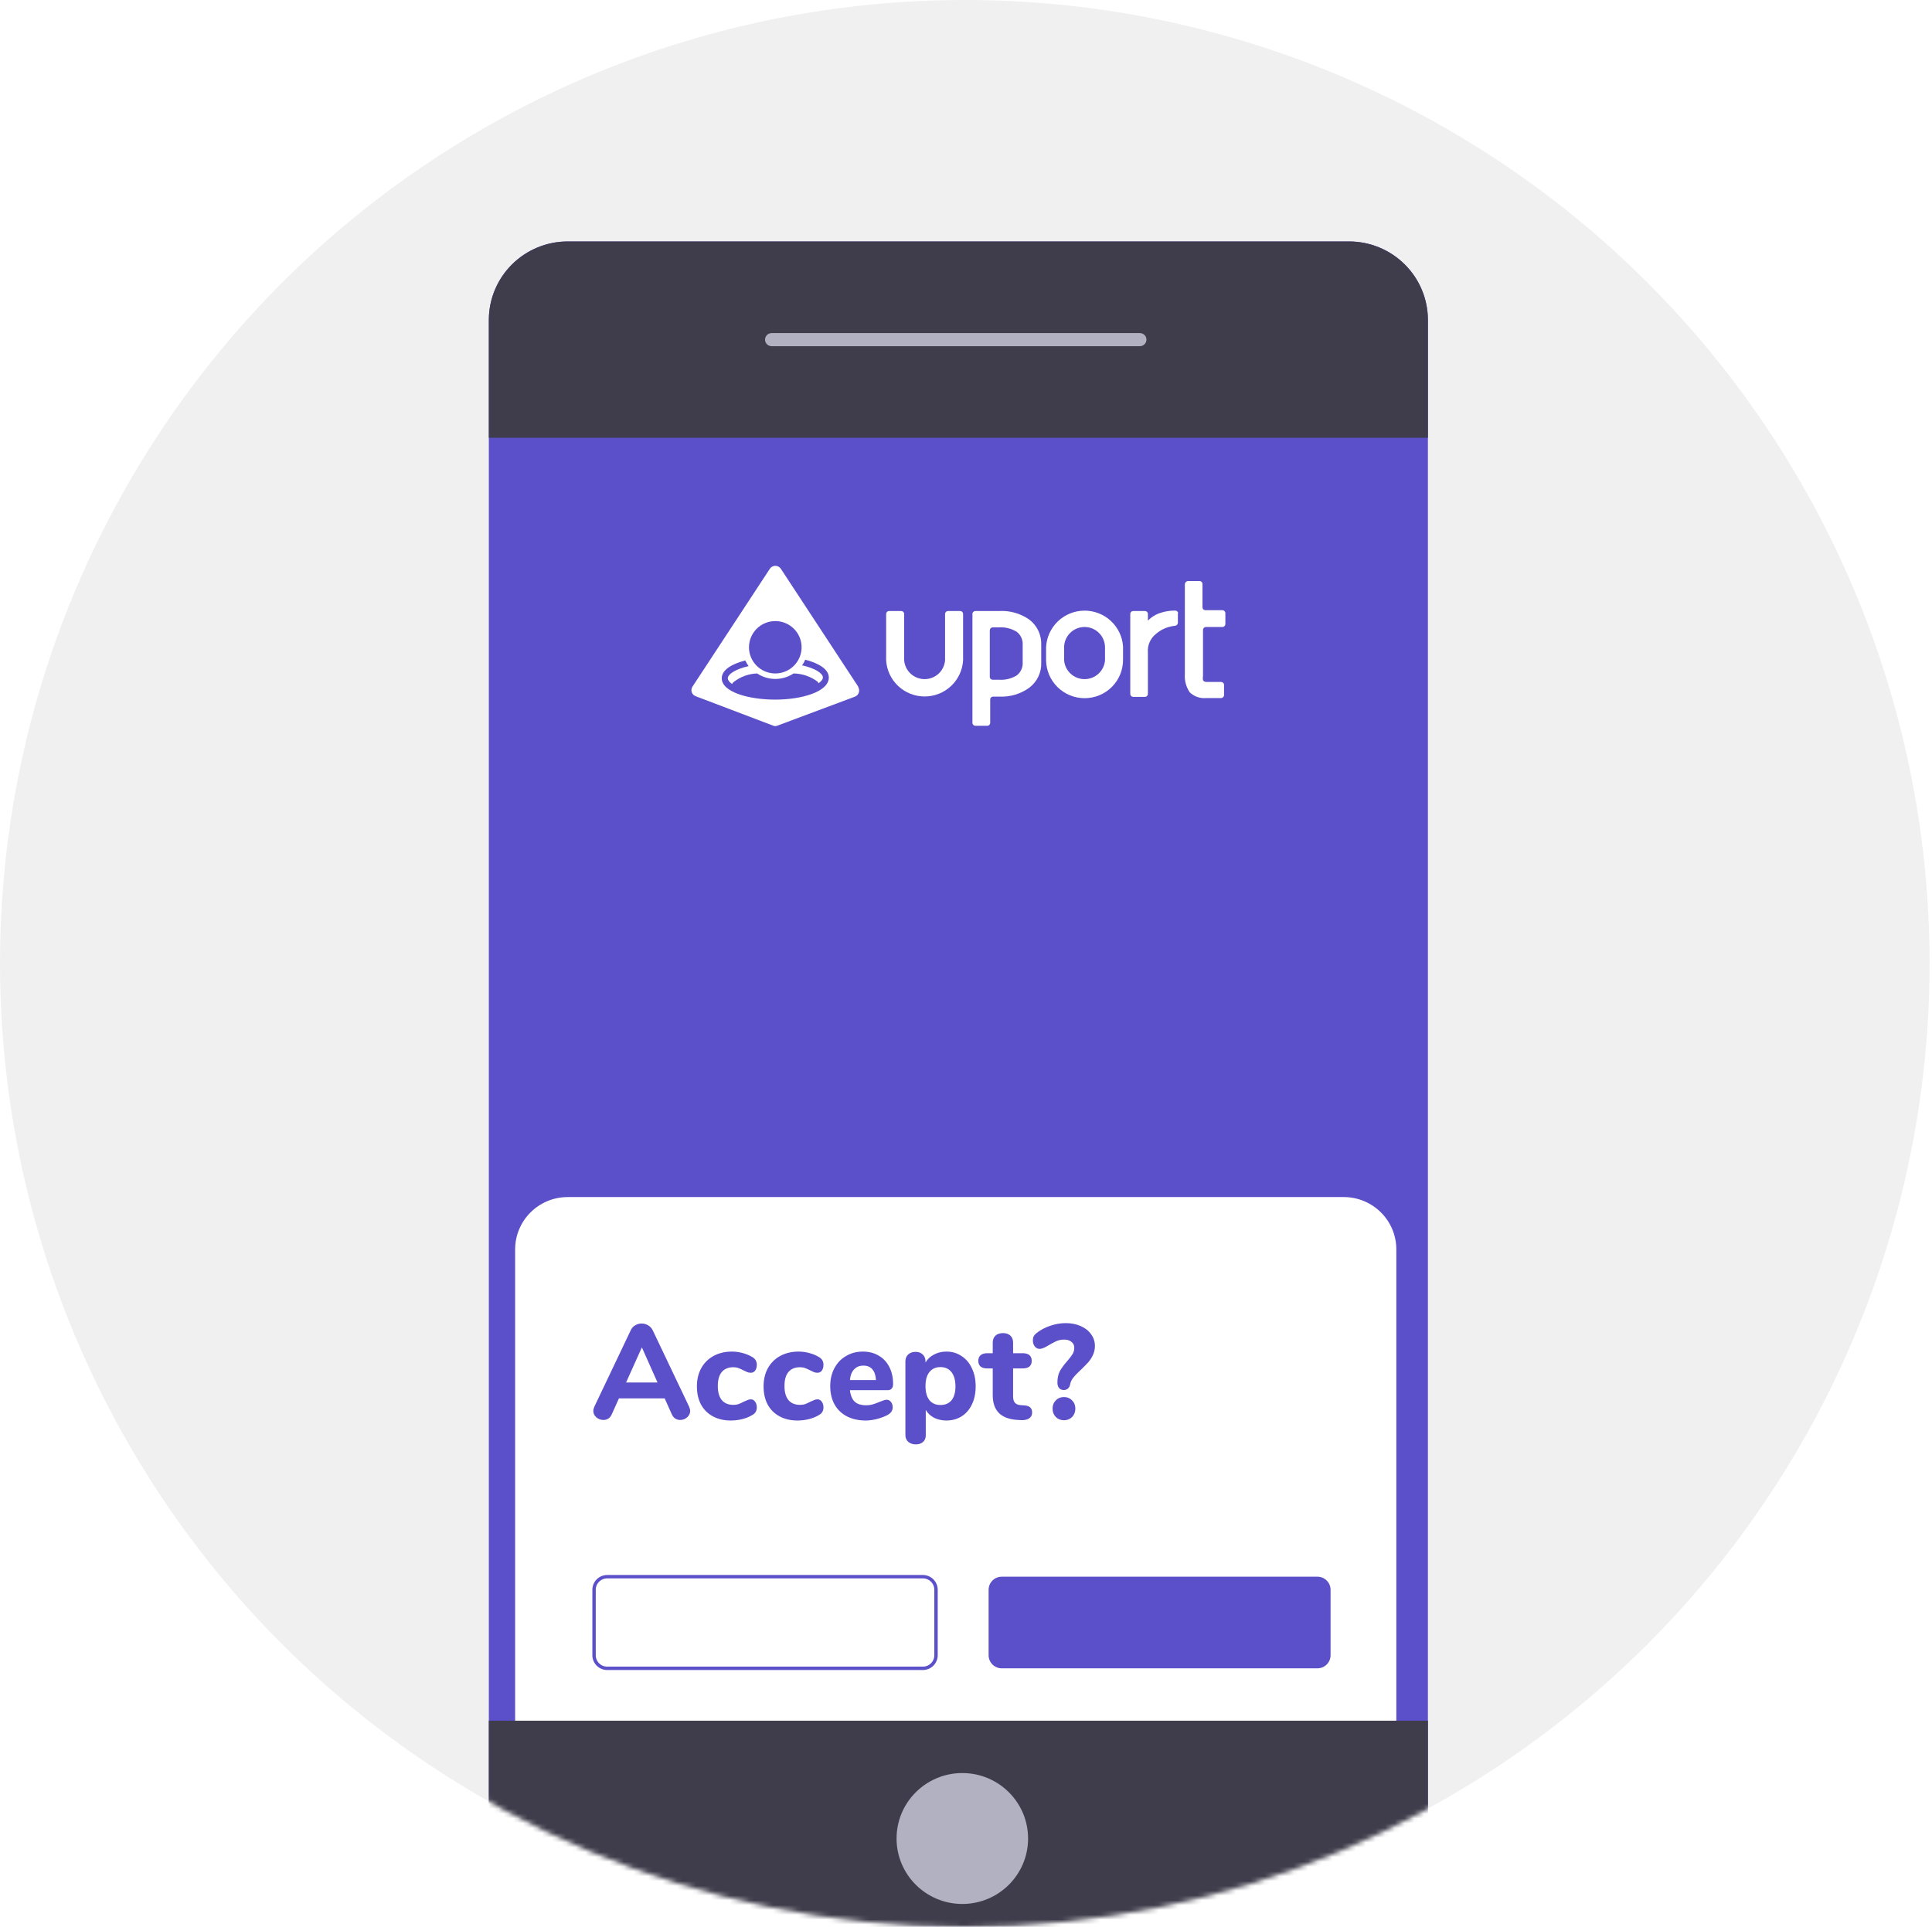<svg width="401" height="400" viewBox="0 0 401 400" fill="none" xmlns="http://www.w3.org/2000/svg">
<g filter="url(#filter0_i)">
<ellipse cx="200.25" cy="200" rx="200.25" ry="200" fill="#F0F0F0"/>
</g>
<mask id="mask0" mask-type="alpha" maskUnits="userSpaceOnUse" x="0" y="0" width="401" height="400">
<ellipse cx="200.25" cy="200" rx="200.25" ry="200" fill="white"/>
</mask>
<g mask="url(#mask0)">
<path d="M279.993 50.125H117.841C108.795 50.125 101.462 57.425 101.462 66.43V389.819C101.462 398.825 108.795 406.125 117.841 406.125H279.993C289.039 406.125 296.372 398.825 296.372 389.819V66.43C296.372 57.425 289.039 50.125 279.993 50.125Z" fill="#5C50CA"/>
<path d="M278.899 248.506H117.839C111.808 248.506 106.919 253.373 106.919 259.377V357.209C106.919 363.212 111.808 368.079 117.839 368.079H278.899C284.929 368.079 289.818 363.212 289.818 357.209V259.377C289.818 253.373 284.929 248.506 278.899 248.506Z" fill="white"/>
<path d="M279.993 50.125H117.841C113.497 50.125 109.331 51.843 106.259 54.901C103.188 57.958 101.462 62.106 101.462 66.43V90.888H296.372V66.43C296.372 62.106 294.646 57.958 291.575 54.901C288.503 51.843 284.337 50.125 279.993 50.125V50.125Z" fill="#3F3D4B"/>
<path d="M101.46 357.209V389.819C101.46 394.144 103.186 398.291 106.257 401.349C109.329 404.407 113.495 406.125 117.839 406.125H279.991C284.335 406.125 288.501 404.407 291.573 401.349C294.644 398.291 296.37 394.144 296.37 389.819V357.209H101.46Z" fill="#3F3D4B"/>
<path d="M236.589 69.148H160.153C159.4 69.148 158.789 69.756 158.789 70.507C158.789 71.257 159.4 71.865 160.153 71.865H236.589C237.343 71.865 237.954 71.257 237.954 70.507C237.954 69.756 237.343 69.148 236.589 69.148Z" fill="#B2B1C2"/>
<path d="M199.737 395.254C207.275 395.254 213.386 389.171 213.386 381.667C213.386 374.162 207.275 368.079 199.737 368.079C192.199 368.079 186.088 374.162 186.088 381.667C186.088 389.171 192.199 395.254 199.737 395.254Z" fill="#B2B1C2"/>
<path d="M273.439 327.315H207.923C206.416 327.315 205.193 328.532 205.193 330.033V343.621C205.193 345.122 206.416 346.338 207.923 346.338H273.439C274.947 346.338 276.169 345.122 276.169 343.621V330.033C276.169 328.532 274.947 327.315 273.439 327.315Z" fill="#5C50CA"/>
<path d="M191.548 327.315H126.032C124.524 327.315 123.302 328.532 123.302 330.033V343.621C123.302 345.122 124.524 346.338 126.032 346.338H191.548C193.055 346.338 194.277 345.122 194.277 343.621V330.033C194.277 328.532 193.055 327.315 191.548 327.315Z" stroke="#5C50CA" stroke-width="0.704" stroke-miterlimit="10"/>
<path d="M244.532 127.358C244.534 127.212 244.482 127.072 244.386 126.961C244.291 126.851 244.158 126.78 244.014 126.76H243.55C242.678 126.781 241.813 126.927 240.984 127.195C239.941 127.495 238.999 128.068 238.254 128.852V127.467C238.254 127.301 238.188 127.142 238.07 127.025C237.952 126.907 237.792 126.841 237.626 126.841H235.224C235.057 126.841 234.897 126.907 234.78 127.025C234.662 127.142 234.596 127.301 234.596 127.467V144.044C234.596 144.209 234.662 144.368 234.78 144.486C234.897 144.603 235.057 144.669 235.224 144.669H237.599C237.683 144.672 237.768 144.659 237.847 144.629C237.927 144.599 237.999 144.554 238.06 144.495C238.121 144.437 238.17 144.367 238.203 144.289C238.237 144.212 238.254 144.128 238.254 144.044V135.429C238.196 134.717 238.313 134.001 238.593 133.343C238.874 132.686 239.31 132.105 239.864 131.652C240.981 130.661 242.387 130.051 243.877 129.912C244.037 129.899 244.186 129.828 244.296 129.713C244.407 129.598 244.472 129.447 244.478 129.287V127.331L244.532 127.358Z" fill="white"/>
<path d="M213.574 128.581C211.768 127.336 209.598 126.725 207.405 126.841H202.464C202.297 126.841 202.138 126.907 202.02 127.025C201.902 127.142 201.836 127.301 201.836 127.467V150.049C201.836 150.215 201.902 150.374 202.02 150.491C202.138 150.609 202.297 150.674 202.464 150.674H204.893C205.06 150.674 205.22 150.609 205.337 150.491C205.455 150.374 205.521 150.215 205.521 150.049V145.239C205.514 145.085 205.566 144.934 205.668 144.817C205.77 144.701 205.913 144.628 206.067 144.614H207.487C209.685 144.711 211.852 144.059 213.629 142.766C214.443 142.156 215.096 141.356 215.529 140.437C215.962 139.519 216.162 138.508 216.113 137.494V133.88C216.156 132.858 215.947 131.84 215.504 130.917C215.062 129.993 214.399 129.191 213.574 128.581ZM212.264 137.494C212.298 138.013 212.203 138.531 211.989 139.005C211.775 139.479 211.448 139.893 211.035 140.212C209.924 140.893 208.624 141.206 207.323 141.109H206.04C205.959 141.109 205.878 141.092 205.804 141.061C205.729 141.029 205.661 140.982 205.605 140.924C205.549 140.866 205.505 140.796 205.477 140.721C205.448 140.645 205.436 140.564 205.439 140.484V130.863C205.439 130.698 205.505 130.539 205.623 130.422C205.741 130.304 205.901 130.238 206.067 130.238H207.323C208.627 130.152 209.925 130.476 211.035 131.162C211.448 131.481 211.775 131.895 211.989 132.369C212.203 132.843 212.298 133.362 212.264 133.88V137.494Z" fill="white"/>
<path d="M245.925 139.94C245.827 141.276 246.183 142.607 246.935 143.718C247.383 144.151 247.92 144.482 248.509 144.689C249.098 144.895 249.726 144.972 250.347 144.913H253.432C253.599 144.913 253.758 144.847 253.876 144.73C253.994 144.613 254.06 144.454 254.06 144.288V142.196C254.06 142.03 253.994 141.871 253.876 141.754C253.758 141.636 253.599 141.571 253.432 141.571H250.484C250.332 141.591 250.177 141.569 250.037 141.507C249.897 141.444 249.778 141.344 249.692 141.217C249.632 140.912 249.632 140.598 249.692 140.293V130.782C249.691 130.629 249.746 130.482 249.846 130.366C249.947 130.251 250.086 130.177 250.238 130.157H253.705C253.792 130.157 253.879 130.139 253.959 130.105C254.039 130.07 254.111 130.019 254.17 129.955C254.229 129.891 254.274 129.816 254.302 129.733C254.33 129.651 254.341 129.564 254.333 129.478V127.303C254.333 127.138 254.267 126.979 254.149 126.862C254.031 126.744 253.872 126.678 253.705 126.678H250.129C249.975 126.665 249.832 126.592 249.73 126.475C249.628 126.359 249.575 126.208 249.583 126.053V121.27C249.587 121.186 249.573 121.102 249.543 121.023C249.513 120.944 249.468 120.872 249.409 120.811C249.35 120.75 249.28 120.701 249.202 120.668C249.124 120.635 249.04 120.618 248.955 120.618H246.58C246.411 120.631 246.251 120.704 246.131 120.823C246.011 120.943 245.938 121.102 245.925 121.27V139.94Z" fill="white"/>
<path d="M225.122 144.94C223.02 144.941 221.002 144.117 219.505 142.647C218.008 141.177 217.153 139.18 217.124 137.087V134.369C217.216 132.338 218.086 130.419 219.553 129.006C221.021 127.593 222.977 126.792 225.019 126.767C227.061 126.743 229.035 127.497 230.536 128.875C232.037 130.253 232.952 132.151 233.094 134.179V136.896C233.108 137.948 232.913 138.991 232.518 139.967C232.124 140.942 231.539 141.83 230.798 142.578C230.056 143.326 229.173 143.921 228.198 144.326C227.224 144.732 226.178 144.941 225.122 144.94ZM225.122 130.157C223.998 130.157 222.919 130.6 222.121 131.389C221.323 132.178 220.871 133.249 220.864 134.369V137.087C220.95 138.149 221.434 139.14 222.221 139.863C223.007 140.586 224.038 140.987 225.109 140.987C226.179 140.987 227.21 140.586 227.997 139.863C228.784 139.14 229.268 138.149 229.354 137.087V134.369C229.347 133.254 228.898 132.187 228.106 131.399C227.315 130.61 226.242 130.164 225.122 130.157Z" fill="white"/>
<path d="M183.926 127.466C183.926 127.301 183.992 127.142 184.11 127.024C184.228 126.907 184.388 126.841 184.554 126.841H187.038C187.205 126.841 187.364 126.907 187.482 127.024C187.6 127.142 187.666 127.301 187.666 127.466V137.087C187.752 138.149 188.236 139.14 189.023 139.863C189.809 140.585 190.841 140.987 191.911 140.987C192.981 140.987 194.013 140.585 194.799 139.863C195.586 139.14 196.07 138.149 196.156 137.087V127.466C196.156 127.301 196.222 127.142 196.34 127.024C196.458 126.907 196.617 126.841 196.784 126.841H199.268C199.434 126.841 199.594 126.907 199.712 127.024C199.83 127.142 199.896 127.301 199.896 127.466V137.087C199.777 139.114 198.883 141.02 197.399 142.414C195.915 143.808 193.951 144.584 191.911 144.584C189.871 144.584 187.907 143.808 186.423 142.414C184.939 141.02 184.045 139.114 183.926 137.087V127.466Z" fill="white"/>
<path d="M178.114 142.522L162.062 118.064C161.937 117.879 161.769 117.727 161.571 117.622C161.373 117.518 161.153 117.463 160.929 117.463C160.705 117.463 160.485 117.518 160.287 117.622C160.09 117.727 159.921 117.879 159.796 118.064L143.745 142.522C143.643 142.669 143.573 142.835 143.537 143.01C143.501 143.185 143.501 143.365 143.537 143.54C143.573 143.715 143.643 143.881 143.745 144.028C143.846 144.175 143.976 144.301 144.127 144.397L144.537 144.587L160.561 150.674C160.79 150.755 161.041 150.755 161.27 150.674L177.322 144.669C177.668 144.573 177.963 144.346 178.142 144.035C178.321 143.725 178.369 143.357 178.277 143.011C178.256 142.864 178.2 142.724 178.114 142.603V142.522ZM160.916 128.934C161.995 128.934 163.051 129.253 163.949 129.85C164.847 130.447 165.546 131.296 165.96 132.289C166.373 133.282 166.481 134.375 166.27 135.429C166.06 136.484 165.54 137.452 164.776 138.212C164.013 138.972 163.04 139.49 161.981 139.7C160.922 139.91 159.824 139.802 158.826 139.391C157.829 138.979 156.976 138.283 156.376 137.389C155.776 136.495 155.456 135.444 155.456 134.369C155.456 132.928 156.031 131.545 157.055 130.526C158.079 129.507 159.468 128.934 160.916 128.934ZM160.916 145.239C155.456 145.239 149.805 143.69 149.805 140.81C149.805 139.071 151.88 137.82 154.692 137.114C154.882 137.524 155.11 137.915 155.374 138.282C152.644 138.907 151.061 139.967 151.061 140.81C151.061 141.19 151.361 141.598 151.962 142.005C152 141.898 152.055 141.797 152.125 141.707C153.544 140.539 155.309 139.87 157.148 139.804C158.267 140.55 159.583 140.948 160.929 140.948C162.275 140.948 163.591 140.55 164.71 139.804C166.515 139.835 168.264 140.435 169.706 141.516C169.779 141.619 169.843 141.728 169.897 141.842C170.47 141.435 170.798 141.027 170.798 140.647C170.798 139.804 169.242 138.744 166.484 138.119C166.739 137.751 166.959 137.36 167.14 136.951C169.869 137.657 172.026 138.907 172.026 140.647C172.026 143.636 166.321 145.239 160.916 145.239Z" fill="white"/>
<path d="M143.024 292.007C143.174 292.343 143.248 292.641 143.248 292.903C143.248 293.425 143.034 293.873 142.604 294.247C142.194 294.601 141.718 294.779 141.176 294.779C140.822 294.779 140.486 294.685 140.168 294.499C139.851 294.293 139.608 293.995 139.44 293.603L137.956 290.299H128.464L126.98 293.603C126.812 293.995 126.57 294.293 126.252 294.499C125.954 294.685 125.618 294.779 125.244 294.779C124.703 294.779 124.218 294.601 123.788 294.247C123.359 293.873 123.144 293.425 123.144 292.903C123.144 292.641 123.219 292.343 123.368 292.007L130.928 276.131C131.134 275.683 131.442 275.347 131.852 275.123C132.263 274.88 132.702 274.759 133.168 274.759C133.654 274.759 134.102 274.88 134.512 275.123C134.923 275.365 135.24 275.701 135.464 276.131L143.024 292.007ZM136.472 286.995L133.224 279.715L129.948 286.995H136.472ZM151.676 294.891C150.257 294.891 149.016 294.601 147.952 294.023C146.888 293.444 146.066 292.623 145.488 291.559C144.928 290.495 144.648 289.244 144.648 287.807C144.648 286.369 144.946 285.109 145.544 284.027C146.16 282.925 147.018 282.076 148.12 281.479C149.221 280.881 150.49 280.583 151.928 280.583C152.674 280.583 153.421 280.685 154.168 280.891C154.933 281.096 155.614 281.385 156.212 281.759C156.79 282.113 157.08 282.636 157.08 283.327C157.08 283.812 156.968 284.213 156.744 284.531C156.52 284.829 156.221 284.979 155.848 284.979C155.605 284.979 155.372 284.941 155.148 284.867C154.942 284.773 154.662 284.643 154.308 284.475C153.916 284.269 153.561 284.111 153.244 283.999C152.945 283.887 152.6 283.831 152.208 283.831C151.162 283.831 150.36 284.167 149.8 284.839C149.258 285.492 148.988 286.453 148.988 287.723C148.988 288.992 149.258 289.963 149.8 290.635C150.36 291.307 151.162 291.643 152.208 291.643C152.6 291.643 152.945 291.596 153.244 291.503C153.542 291.391 153.906 291.223 154.336 290.999C154.69 290.831 154.97 290.709 155.176 290.635C155.381 290.541 155.605 290.495 155.848 290.495C156.202 290.495 156.492 290.653 156.716 290.971C156.958 291.288 157.08 291.689 157.08 292.175C157.08 292.865 156.79 293.379 156.212 293.715C155.614 294.088 154.924 294.377 154.14 294.583C153.356 294.788 152.534 294.891 151.676 294.891ZM165.512 294.891C164.093 294.891 162.852 294.601 161.788 294.023C160.724 293.444 159.902 292.623 159.324 291.559C158.764 290.495 158.484 289.244 158.484 287.807C158.484 286.369 158.782 285.109 159.38 284.027C159.996 282.925 160.854 282.076 161.956 281.479C163.057 280.881 164.326 280.583 165.764 280.583C166.51 280.583 167.257 280.685 168.004 280.891C168.769 281.096 169.45 281.385 170.048 281.759C170.626 282.113 170.916 282.636 170.916 283.327C170.916 283.812 170.804 284.213 170.58 284.531C170.356 284.829 170.057 284.979 169.684 284.979C169.441 284.979 169.208 284.941 168.984 284.867C168.778 284.773 168.498 284.643 168.144 284.475C167.752 284.269 167.397 284.111 167.08 283.999C166.781 283.887 166.436 283.831 166.044 283.831C164.998 283.831 164.196 284.167 163.636 284.839C163.094 285.492 162.824 286.453 162.824 287.723C162.824 288.992 163.094 289.963 163.636 290.635C164.196 291.307 164.998 291.643 166.044 291.643C166.436 291.643 166.781 291.596 167.08 291.503C167.378 291.391 167.742 291.223 168.172 290.999C168.526 290.831 168.806 290.709 169.012 290.635C169.217 290.541 169.441 290.495 169.684 290.495C170.038 290.495 170.328 290.653 170.552 290.971C170.794 291.288 170.916 291.689 170.916 292.175C170.916 292.865 170.626 293.379 170.048 293.715C169.45 294.088 168.76 294.377 167.976 294.583C167.192 294.788 166.37 294.891 165.512 294.891ZM184.024 290.579C184.397 290.579 184.696 290.728 184.92 291.027C185.162 291.325 185.284 291.708 185.284 292.175C185.284 292.492 185.19 292.791 185.004 293.071C184.817 293.332 184.556 293.556 184.22 293.743C183.585 294.079 182.848 294.359 182.008 294.583C181.168 294.788 180.393 294.891 179.684 294.891C178.19 294.891 176.884 294.601 175.764 294.023C174.662 293.444 173.813 292.623 173.216 291.559C172.618 290.476 172.32 289.207 172.32 287.751C172.32 286.351 172.609 285.109 173.188 284.027C173.766 282.944 174.569 282.104 175.596 281.507C176.622 280.891 177.789 280.583 179.096 280.583C180.346 280.583 181.438 280.863 182.372 281.423C183.324 281.964 184.061 282.748 184.584 283.775C185.106 284.783 185.368 285.968 185.368 287.331C185.368 287.741 185.265 288.059 185.06 288.283C184.873 288.488 184.602 288.591 184.248 288.591H176.408C176.538 289.692 176.874 290.495 177.416 290.999C177.957 291.484 178.732 291.727 179.74 291.727C180.281 291.727 180.766 291.661 181.196 291.531C181.625 291.4 182.101 291.223 182.624 290.999C182.885 290.887 183.137 290.793 183.38 290.719C183.622 290.625 183.837 290.579 184.024 290.579ZM179.208 283.495C178.405 283.495 177.761 283.756 177.276 284.279C176.79 284.783 176.501 285.52 176.408 286.491H181.812C181.756 285.501 181.504 284.755 181.056 284.251C180.626 283.747 180.01 283.495 179.208 283.495ZM196.433 280.583C197.609 280.583 198.655 280.891 199.569 281.507C200.503 282.104 201.221 282.953 201.725 284.055C202.248 285.137 202.509 286.388 202.509 287.807C202.509 289.225 202.248 290.476 201.725 291.559C201.221 292.623 200.512 293.444 199.597 294.023C198.683 294.601 197.628 294.891 196.433 294.891C195.5 294.891 194.651 294.704 193.885 294.331C193.139 293.939 192.56 293.397 192.149 292.707V297.999C192.149 298.559 191.963 299.007 191.589 299.343C191.216 299.679 190.721 299.847 190.105 299.847C189.452 299.847 188.92 299.669 188.509 299.315C188.117 298.96 187.921 298.493 187.921 297.915V282.627C187.921 282.029 188.108 281.553 188.481 281.199C188.873 280.825 189.387 280.639 190.021 280.639C190.656 280.639 191.16 280.825 191.533 281.199C191.907 281.553 192.093 282.029 192.093 282.627V282.851C192.504 282.141 193.092 281.591 193.857 281.199C194.623 280.788 195.481 280.583 196.433 280.583ZM195.201 291.671C196.191 291.671 196.956 291.344 197.497 290.691C198.039 290.019 198.309 289.057 198.309 287.807C198.309 286.537 198.039 285.557 197.497 284.867C196.956 284.157 196.191 283.803 195.201 283.803C194.212 283.803 193.447 284.148 192.905 284.839C192.364 285.511 192.093 286.481 192.093 287.751C192.093 289.001 192.364 289.972 192.905 290.663C193.447 291.335 194.212 291.671 195.201 291.671ZM212.601 291.755C213.161 291.792 213.571 291.932 213.833 292.175C214.094 292.417 214.225 292.772 214.225 293.239C214.225 293.78 214.01 294.191 213.581 294.471C213.151 294.751 212.535 294.863 211.733 294.807L210.949 294.751C207.682 294.489 206.049 292.781 206.049 289.627V284.083H204.929C204.313 284.083 203.846 283.952 203.529 283.691C203.211 283.411 203.053 283.019 203.053 282.515C203.053 281.992 203.211 281.6 203.529 281.339C203.846 281.059 204.313 280.919 204.929 280.919H206.049V278.735C206.049 278.119 206.235 277.633 206.609 277.279C207.001 276.924 207.523 276.747 208.177 276.747C208.83 276.747 209.343 276.924 209.717 277.279C210.09 277.633 210.277 278.119 210.277 278.735V280.919H212.237C213.506 280.919 214.141 281.451 214.141 282.515C214.141 283.019 213.982 283.411 213.665 283.691C213.347 283.952 212.871 284.083 212.237 284.083H210.277V289.935C210.277 290.495 210.407 290.924 210.669 291.223C210.93 291.503 211.313 291.661 211.817 291.699L212.601 291.755ZM220.79 288.563C220.379 288.563 220.053 288.423 219.81 288.143C219.586 287.863 219.474 287.489 219.474 287.023C219.474 286.071 219.642 285.277 219.978 284.643C220.333 284.008 220.846 283.308 221.518 282.543C222.022 281.964 222.386 281.488 222.61 281.115C222.853 280.723 222.974 280.284 222.974 279.799C222.974 279.276 222.778 278.865 222.386 278.567C222.013 278.249 221.499 278.091 220.846 278.091C220.249 278.091 219.689 278.212 219.166 278.455C218.662 278.697 217.981 279.071 217.122 279.575C216.581 279.873 216.133 280.023 215.778 280.023C215.386 280.023 215.05 279.855 214.77 279.519C214.509 279.164 214.378 278.744 214.378 278.259C214.378 277.923 214.434 277.643 214.546 277.419C214.677 277.176 214.873 276.952 215.134 276.747C215.955 276.093 216.898 275.589 217.962 275.235C219.045 274.861 220.127 274.675 221.21 274.675C222.367 274.675 223.403 274.88 224.318 275.291C225.251 275.701 225.97 276.271 226.474 276.999C226.997 277.708 227.258 278.511 227.258 279.407C227.258 280.097 227.118 280.732 226.838 281.311C226.577 281.871 226.259 282.365 225.886 282.795C225.513 283.205 225.009 283.719 224.374 284.335C223.665 284.988 223.133 285.539 222.778 285.987C222.423 286.416 222.199 286.901 222.106 287.443C222.031 287.797 221.873 288.077 221.63 288.283C221.406 288.469 221.126 288.563 220.79 288.563ZM220.846 294.835C220.155 294.835 219.586 294.611 219.138 294.163C218.69 293.696 218.466 293.117 218.466 292.427C218.466 291.736 218.69 291.167 219.138 290.719C219.586 290.252 220.155 290.019 220.846 290.019C221.518 290.019 222.078 290.252 222.526 290.719C222.974 291.167 223.198 291.736 223.198 292.427C223.198 293.117 222.974 293.696 222.526 294.163C222.078 294.611 221.518 294.835 220.846 294.835Z" fill="#5C50CA"/>
</g>
<defs>
<filter id="filter0_i" x="0" y="0" width="400.5" height="400" filterUnits="userSpaceOnUse" color-interpolation-filters="sRGB">
<feFlood flood-opacity="0" result="BackgroundImageFix"/>
<feBlend mode="normal" in="SourceGraphic" in2="BackgroundImageFix" result="shape"/>
<feColorMatrix in="SourceAlpha" type="matrix" values="0 0 0 0 0 0 0 0 0 0 0 0 0 0 0 0 0 0 127 0" result="hardAlpha"/>
<feOffset/>
<feGaussianBlur stdDeviation="2.5"/>
<feComposite in2="hardAlpha" operator="arithmetic" k2="-1" k3="1"/>
<feColorMatrix type="matrix" values="0 0 0 0 0 0 0 0 0 0 0 0 0 0 0 0 0 0 0.25 0"/>
<feBlend mode="normal" in2="shape" result="effect1_innerShadow"/>
</filter>
</defs>
</svg>
